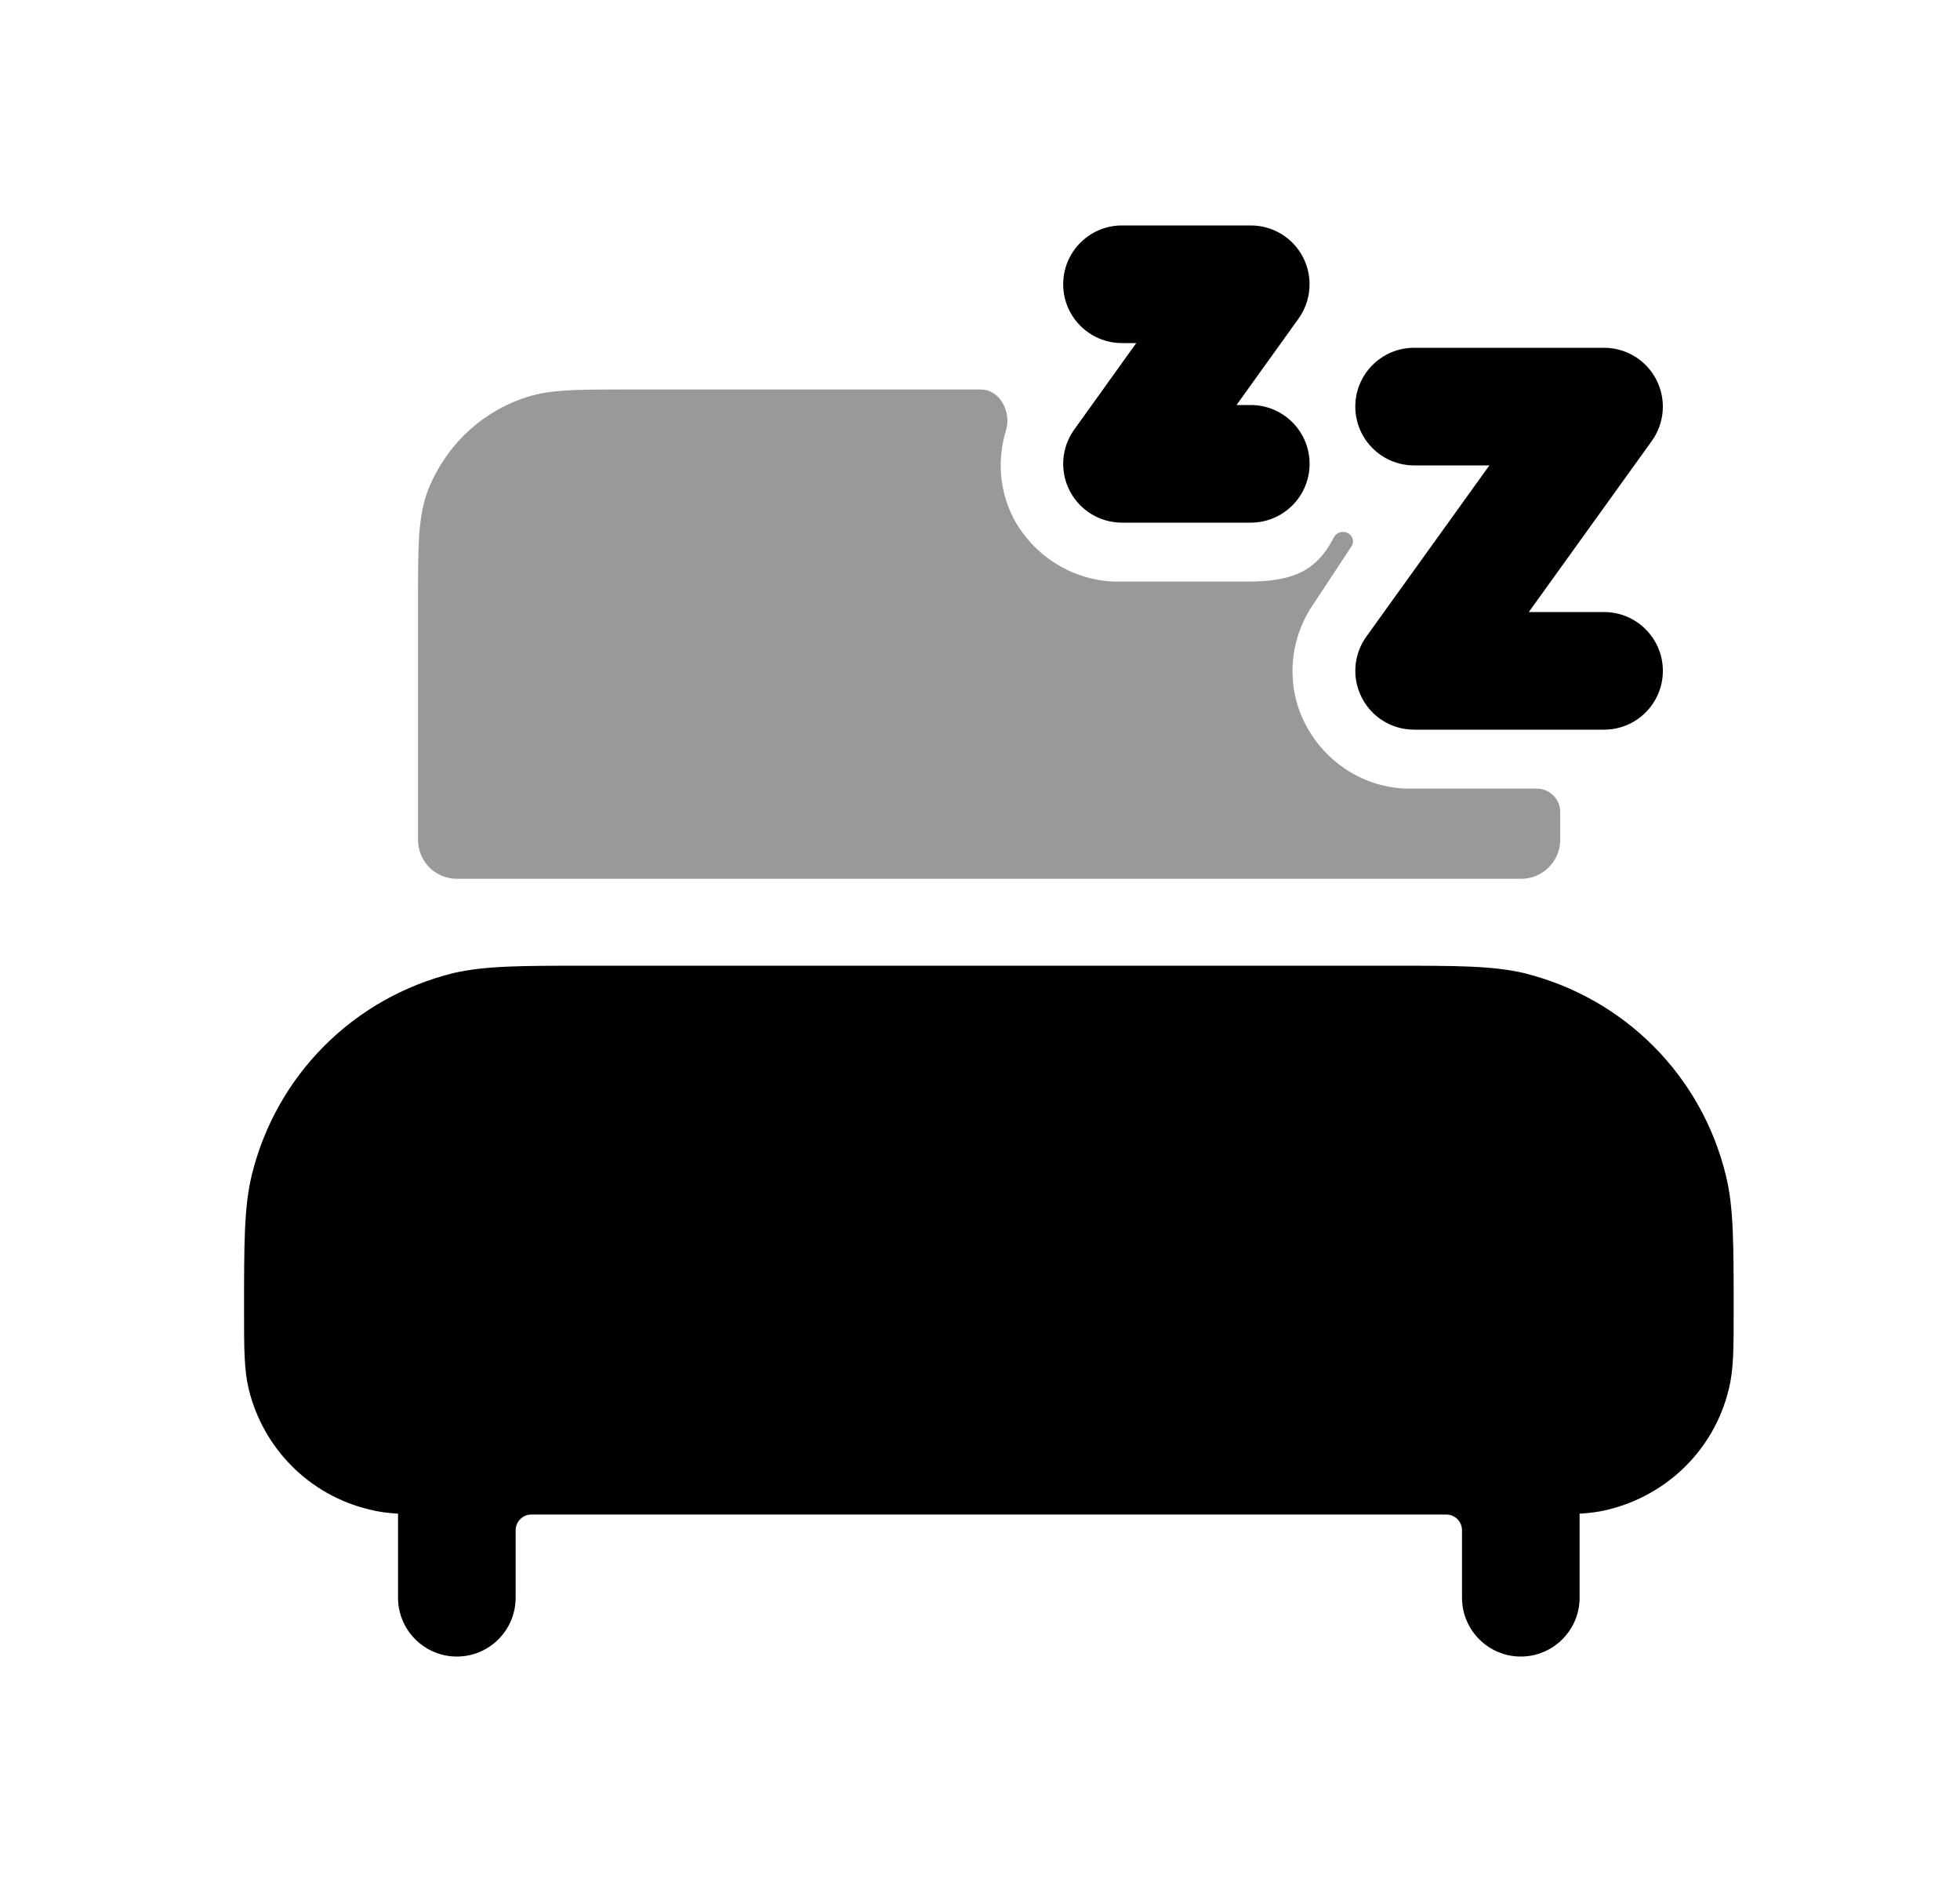<svg width="25" height="24" viewBox="0 0 25 24" fill="none" xmlns="http://www.w3.org/2000/svg">
<path fill-rule="evenodd" clip-rule="evenodd" d="M22.013 14.986C21.701 13.713 20.717 12.725 19.434 12.408C19.029 12.315 18.584 12.315 17.7 12.315H7.525C6.64 12.315 6.196 12.315 5.783 12.409C4.507 12.725 3.523 13.713 3.211 14.986C3.113 15.395 3.113 15.839 3.113 16.724C3.113 17.201 3.113 17.463 3.172 17.713C3.358 18.477 3.95 19.066 4.704 19.248C4.82 19.279 4.938 19.294 5.077 19.303V20.375C5.077 20.788 5.413 21.125 5.827 21.125C6.242 21.125 6.577 20.788 6.577 20.375V19.515C6.577 19.404 6.667 19.314 6.777 19.314H18.448C18.559 19.314 18.648 19.404 18.648 19.515V20.375C18.648 20.788 18.984 21.125 19.398 21.125C19.812 21.125 20.148 20.788 20.148 20.375V19.303C20.285 19.294 20.399 19.28 20.509 19.252C21.276 19.064 21.867 18.476 22.051 17.715C22.113 17.465 22.113 17.203 22.113 16.724C22.113 15.839 22.113 15.395 22.013 14.986Z" fill="black"/>
<path opacity="0.4" fill-rule="evenodd" clip-rule="evenodd" d="M5.832 11.207H19.401C19.672 11.207 19.901 10.987 19.901 10.707V10.357C19.901 10.191 19.767 10.057 19.602 10.057H17.982C17.422 10.057 16.912 9.737 16.651 9.237C16.392 8.737 16.442 8.137 16.771 7.677L17.24 6.964C17.28 6.903 17.25 6.822 17.183 6.794C17.121 6.767 17.045 6.791 17.014 6.852C16.788 7.295 16.474 7.417 15.902 7.417H14.261C13.701 7.417 13.181 7.097 12.921 6.597C12.74 6.234 12.723 5.847 12.832 5.486C12.903 5.253 12.753 4.967 12.509 4.967H7.992C7.312 4.967 6.972 4.967 6.652 5.087C6.092 5.287 5.652 5.727 5.442 6.297C5.332 6.627 5.332 6.977 5.332 7.627V10.707C5.332 10.987 5.552 11.207 5.832 11.207Z" fill="black"/>
<path fill-rule="evenodd" clip-rule="evenodd" d="M14.311 4.375H14.493L13.702 5.478C13.538 5.706 13.515 6.008 13.644 6.258C13.772 6.508 14.03 6.665 14.311 6.665H15.954C16.368 6.665 16.704 6.329 16.704 5.915C16.704 5.501 16.368 5.165 15.954 5.165H15.772L16.563 4.063C16.727 3.834 16.749 3.532 16.621 3.282C16.493 3.032 16.235 2.875 15.954 2.875H14.311C13.897 2.875 13.561 3.211 13.561 3.625C13.561 4.039 13.897 4.375 14.311 4.375Z" fill="black"/>
<path fill-rule="evenodd" clip-rule="evenodd" d="M18.037 5.935H18.997L17.428 8.118C17.264 8.346 17.241 8.647 17.37 8.897C17.498 9.148 17.756 9.305 18.037 9.305H20.46C20.874 9.305 21.21 8.969 21.21 8.555C21.21 8.141 20.874 7.805 20.46 7.805H19.5L21.069 5.623C21.233 5.394 21.256 5.093 21.127 4.843C20.999 4.592 20.741 4.435 20.46 4.435H18.037C17.623 4.435 17.287 4.771 17.287 5.185C17.287 5.599 17.623 5.935 18.037 5.935Z" fill="black"/>
</svg>